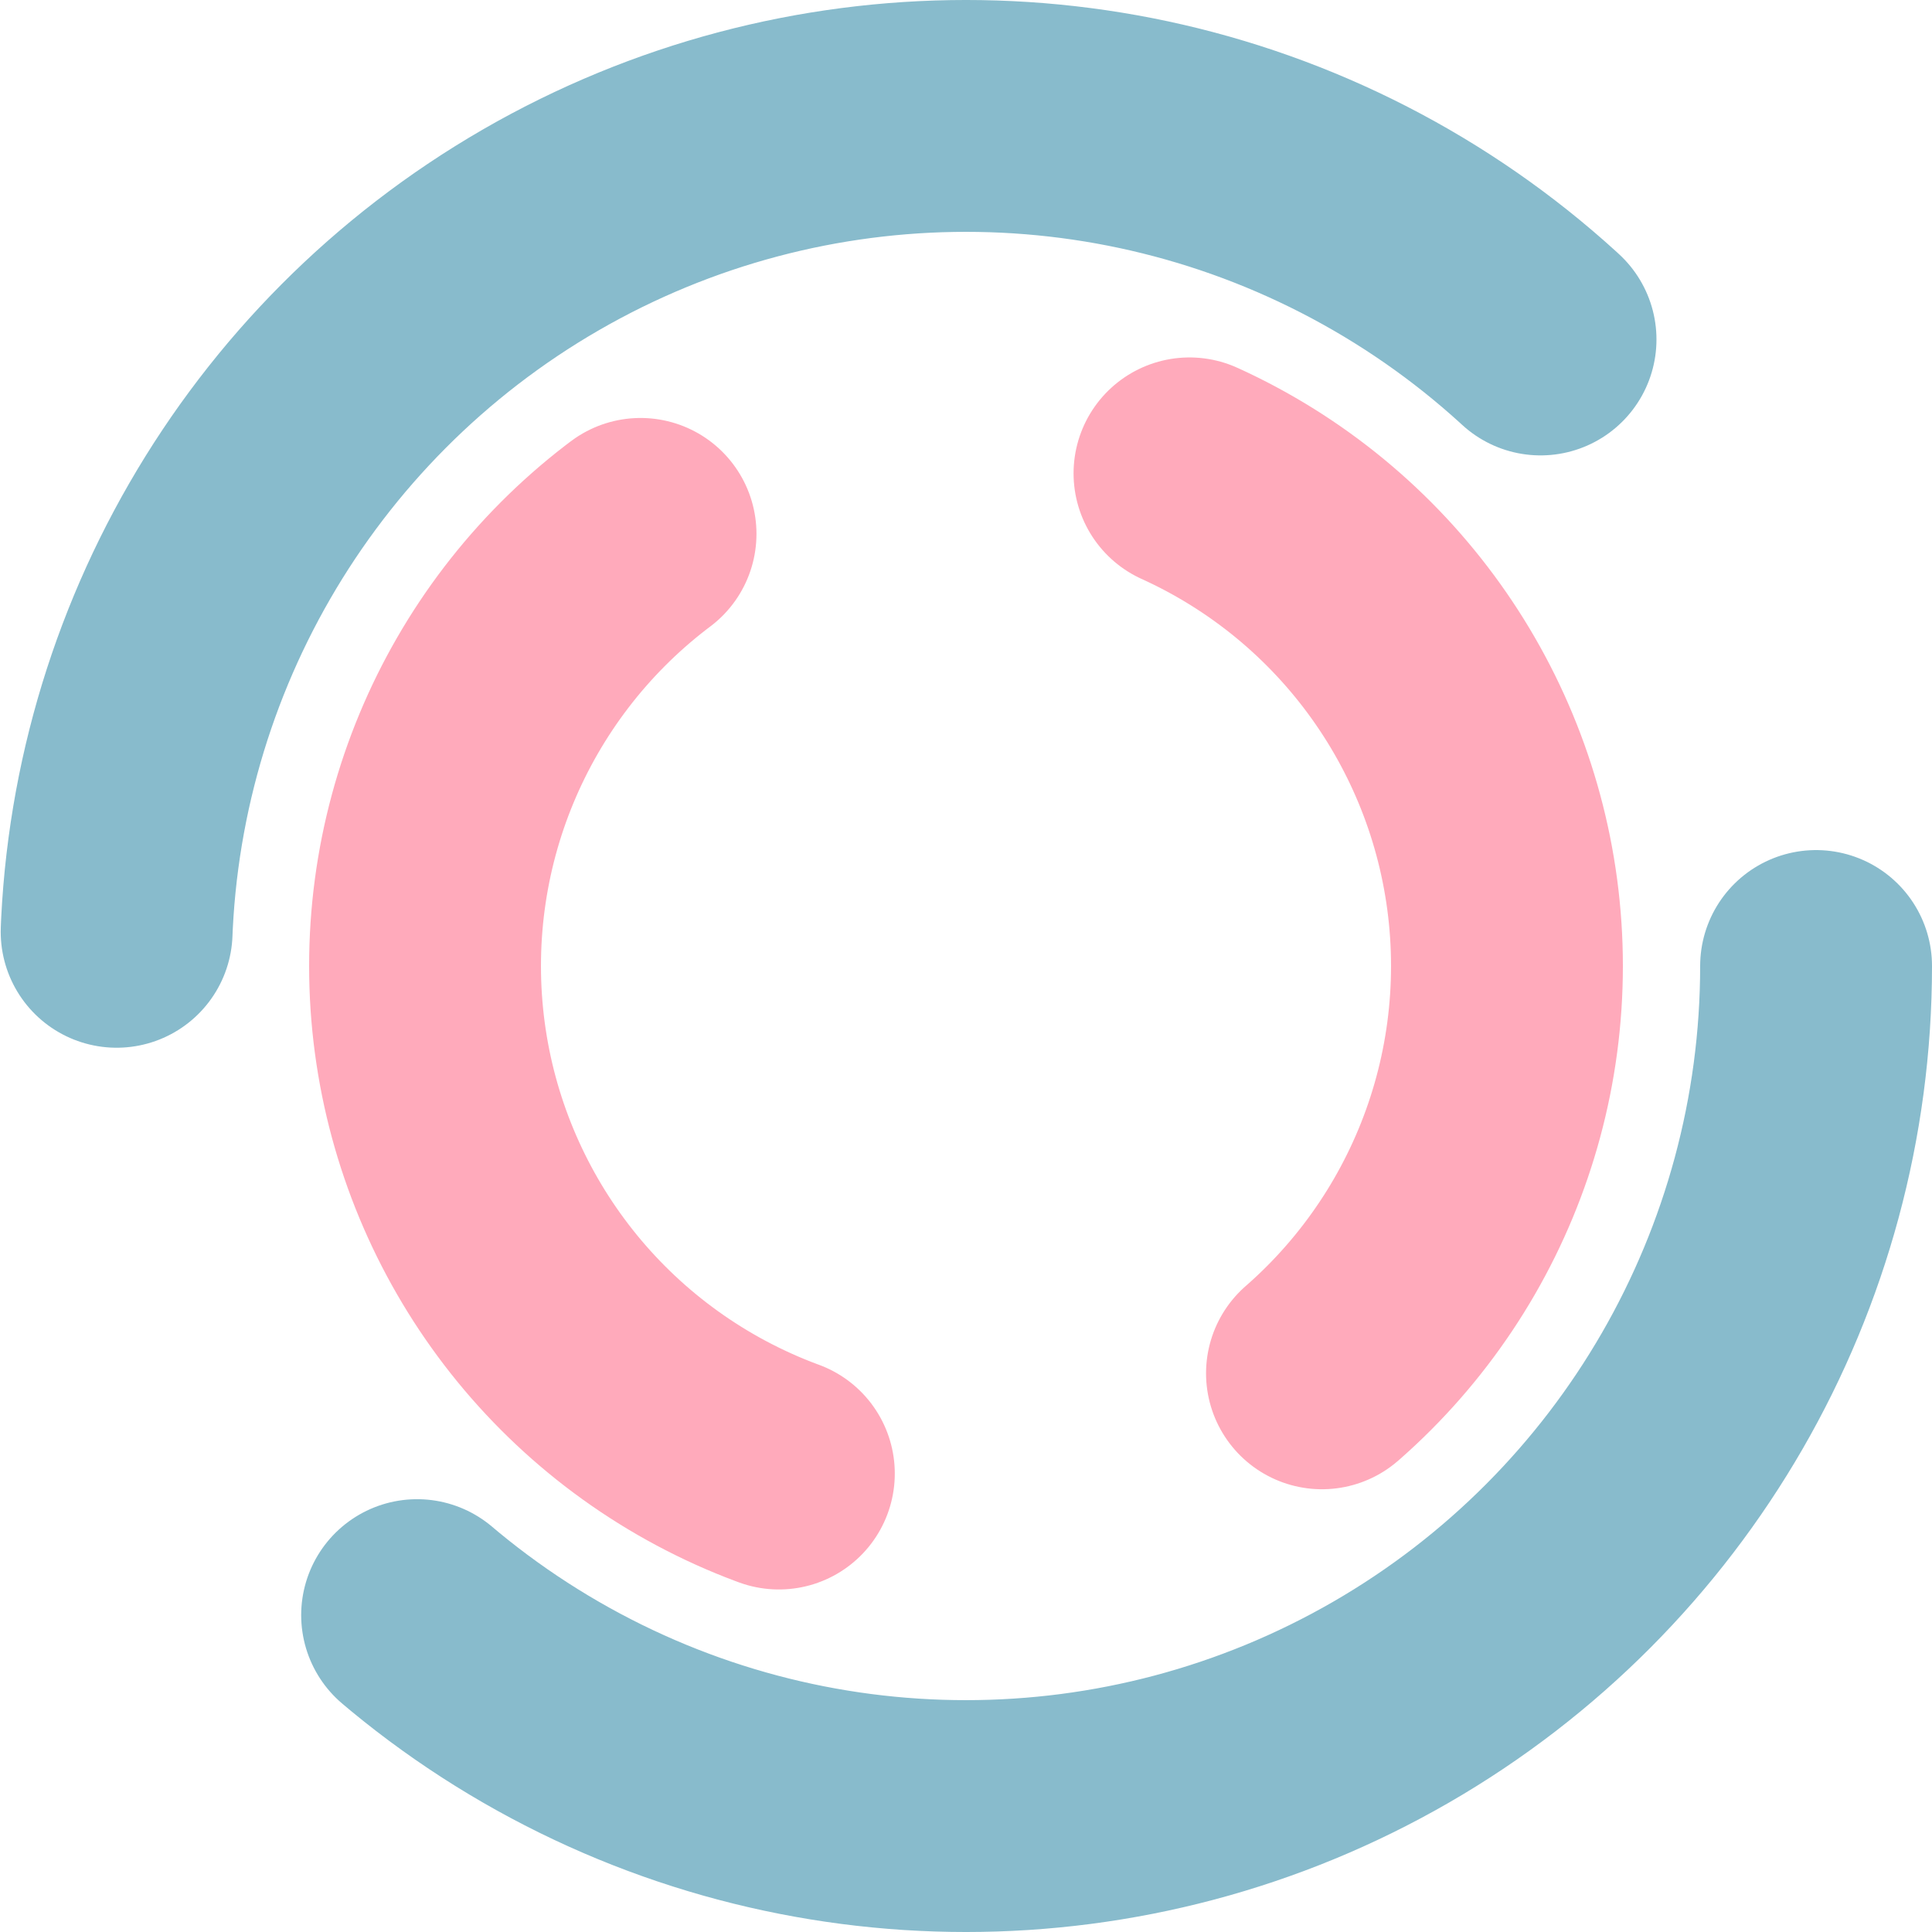 <?xml version="1.0" encoding="utf-8"?>
<svg xmlns="http://www.w3.org/2000/svg" xmlns:xlink="http://www.w3.org/1999/xlink"
     style="margin: auto; background: rgb(241, 242, 243); display: block; shape-rendering: auto;" width="200px"
     height="200px" viewBox="0 0 100 100" preserveAspectRatio="xMidYMid">
    <circle cx="50" cy="50" r="44" stroke-width="12" stroke="#88bbcc" stroke-dasharray="100 40" fill="none"
            stroke-linecap="round">
        <animateTransform attributeName="transform" type="rotate" dur="1.538s" repeatCount="indefinite"
                          keyTimes="0;1" values="0 50 50;360 50 50"></animateTransform>
    </circle>
    <circle cx="50" cy="50" r="28" stroke-width="12" stroke="#ffaabb" stroke-dasharray="60 30"
            stroke-dashoffset="36.128" fill="none" stroke-linecap="round">
        <animateTransform attributeName="transform" type="rotate" dur="1.538s" repeatCount="indefinite"
                          keyTimes="0;1" values="0 50 50;-360 50 50"></animateTransform>
    </circle>
    <!-- [ldio] generated by https://loading.io/ -->
</svg>